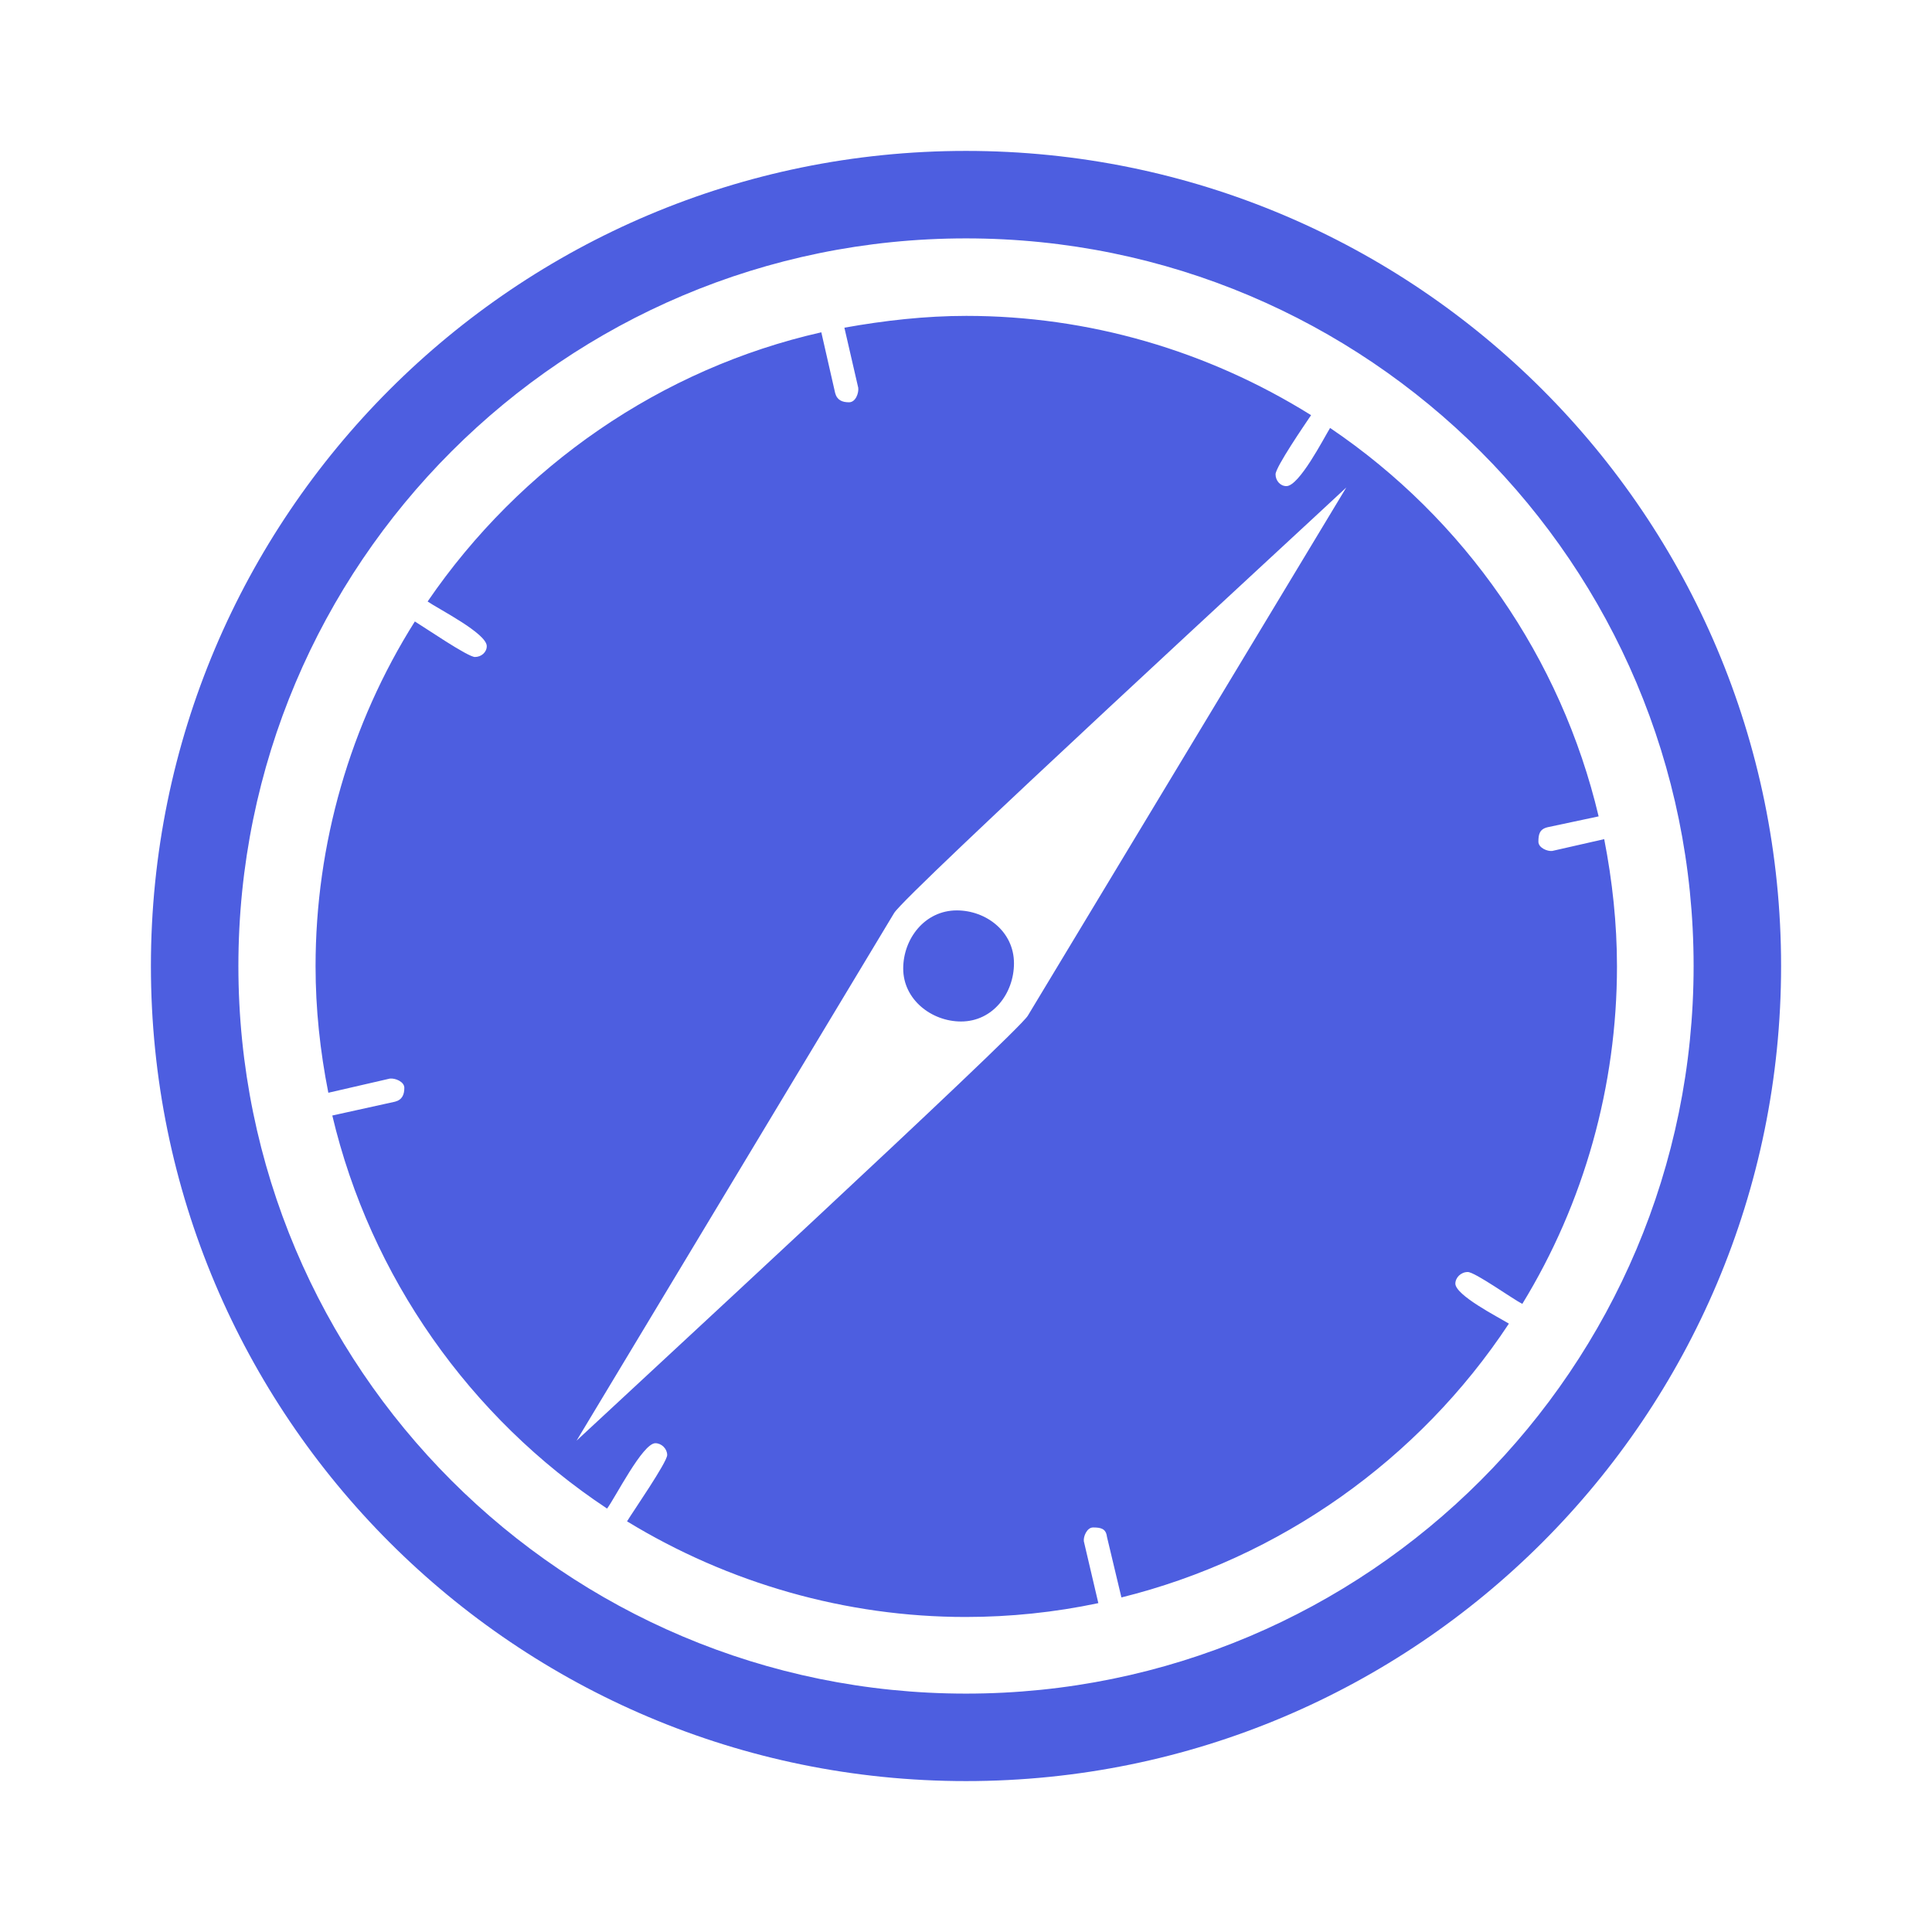 <!-- Generated by IcoMoon.io -->
<svg version="1.1" xmlns="http://www.w3.org/2000/svg" width="18" height="18" viewBox="0 0 18 18">
<title>safari</title>
<path fill="#4d5ee0" d="M8.415 9.024c0-0.279 0.202-0.542 0.499-0.542 0.273 0 0.533 0.196 0.533 0.493 0 0.279-0.196 0.542-0.493 0.542-0.276 0-0.539-0.205-0.539-0.493zM16.594 9c0 4.195-3.399 7.594-7.594 7.594s-7.594-3.399-7.594-7.594 3.399-7.594 7.594-7.594 7.594 3.399 7.594 7.594zM15.779 9c0-3.745-3.034-6.779-6.779-6.779s-6.779 3.034-6.779 6.779 3.034 6.779 6.779 6.779 6.779-3.034 6.779-6.779zM13.559 11.958c0 0.11 0.398 0.312 0.499 0.374-0.839 1.271-2.137 2.186-3.61 2.551l-0.135-0.566c-0.009-0.076-0.058-0.086-0.129-0.086-0.058 0-0.092 0.086-0.086 0.129l0.135 0.576c-0.407 0.086-0.821 0.129-1.237 0.129-1.111 0-2.205-0.312-3.154-0.891 0.052-0.086 0.374-0.551 0.374-0.618 0-0.058-0.052-0.11-0.11-0.11-0.119 0-0.374 0.508-0.45 0.609-1.28-0.848-2.205-2.162-2.56-3.662l0.585-0.129c0.067-0.018 0.086-0.067 0.086-0.129 0-0.058-0.086-0.092-0.135-0.086l-0.573 0.132c-0.077-0.389-0.119-0.781-0.119-1.179 0-1.136 0.321-2.254 0.925-3.212 0.086 0.052 0.493 0.331 0.56 0.331 0.058 0 0.11-0.043 0.11-0.101 0-0.119-0.45-0.346-0.551-0.416 0.863-1.262 2.177-2.171 3.668-2.508l0.129 0.566c0.018 0.067 0.067 0.086 0.129 0.086s0.092-0.086 0.086-0.135l-0.129-0.56c0.374-0.067 0.753-0.11 1.136-0.11 1.136 0 2.244 0.321 3.212 0.925-0.058 0.086-0.331 0.484-0.331 0.551 0 0.058 0.043 0.11 0.101 0.11 0.119 0 0.346-0.441 0.407-0.542 1.255 0.848 2.153 2.143 2.502 3.619l-0.475 0.101c-0.076 0.018-0.086 0.067-0.086 0.135 0 0.058 0.086 0.092 0.129 0.086l0.484-0.11c0.076 0.389 0.119 0.787 0.119 1.185 0 1.111-0.306 2.205-0.882 3.145-0.086-0.043-0.441-0.297-0.508-0.297-0.064 0-0.116 0.052-0.116 0.11zM12.543 4.542c-0.398 0.373-4.109 3.788-4.213 3.965l-2.958 4.915c0.389-0.364 4.109-3.797 4.204-3.959l2.967-4.921z"></path>
</svg>

